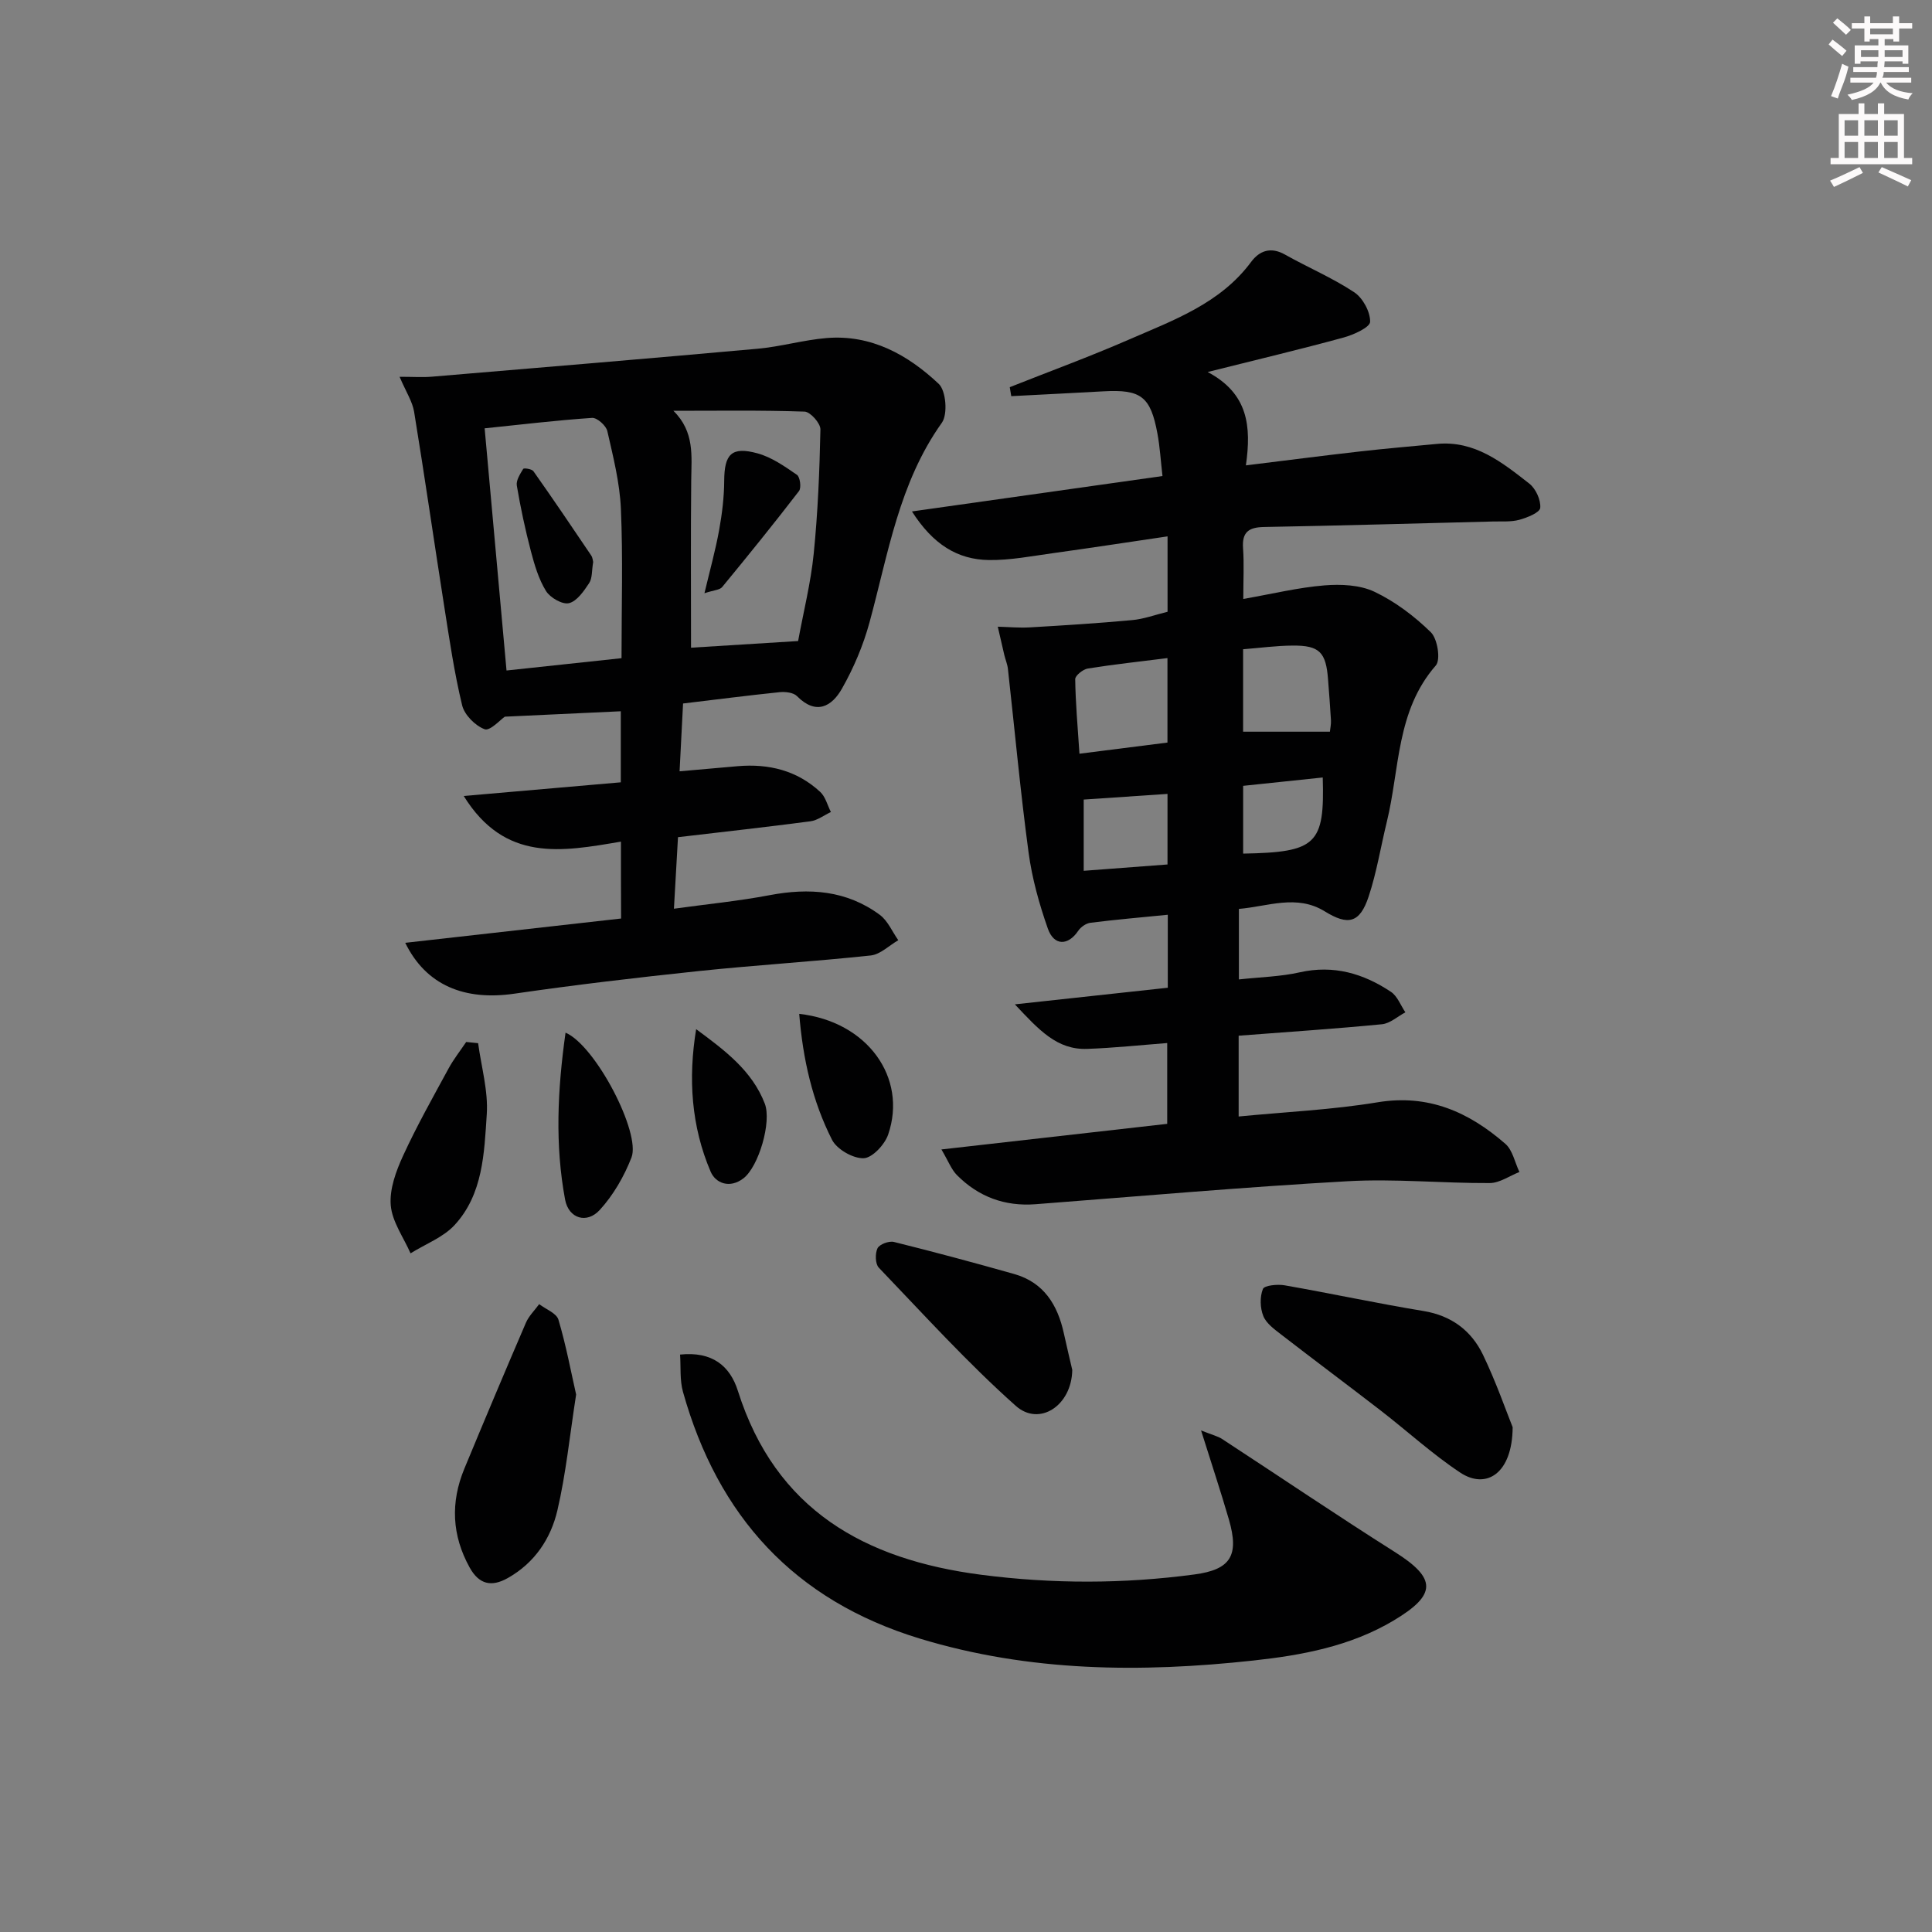 <svg enable-background="new 0 0 400 400" viewBox="0 0 400 400" xmlns="http://www.w3.org/2000/svg"><rect x="0" y="0" width="400" height="400" fill="#808080" stroke="none"/><g fill="#010102"><path d="m241.73 126.66c0-5.42 0-10.22 0-15.61-8.08 1.19-15.87 2.39-23.68 3.47-4.43.61-8.89 1.49-13.32 1.43-6.51-.1-11.56-3.24-15.92-10.06 17.91-2.53 34.82-4.92 51.87-7.33-.37-3.2-.53-6.01-1.04-8.76-1.42-7.72-3.41-9.21-11.17-8.78-6.36.35-12.73.67-19.1 1-.1-.62-.21-1.24-.31-1.86 8.24-3.27 16.57-6.32 24.69-9.86 9.23-4.02 18.89-7.46 25.28-16.07 1.72-2.32 4.06-3.19 7-1.53 4.75 2.67 9.83 4.82 14.35 7.81 1.78 1.18 3.33 4.05 3.29 6.11-.02 1.15-3.41 2.69-5.49 3.26-8.9 2.43-17.88 4.57-28.15 7.14 8.43 4.47 9.06 11.27 7.92 19.33 8.37-1.03 16.02-2.02 23.69-2.89 5.27-.6 10.56-1.05 15.84-1.55 7.87-.75 13.53 3.83 19.15 8.22 1.34 1.05 2.41 3.4 2.26 5.02-.09.98-2.7 2.02-4.33 2.47-1.72.47-3.63.3-5.45.35-15.8.4-31.61.85-47.42 1.14-3.15.06-4.57 1.05-4.33 4.38.23 3.27.05 6.56.05 10.52 6.07-1.07 11.39-2.37 16.77-2.81 3.43-.28 7.36-.11 10.37 1.31 4.29 2.04 8.29 5.06 11.69 8.39 1.38 1.35 2.07 5.69 1.03 6.88-8.21 9.39-7.46 21.38-10.14 32.36-1.26 5.15-2.1 10.44-3.76 15.46-1.84 5.57-4.29 6.05-9.09 3.09-5.8-3.59-11.8-1.01-17.78-.51v14.6c4.44-.49 8.6-.57 12.59-1.47 7.02-1.58 13.19.24 18.89 4.04 1.34.89 2.01 2.8 2.99 4.24-1.62.86-3.18 2.31-4.86 2.47-9.74.95-19.52 1.59-29.66 2.37v16.73c9.71-.95 19.32-1.38 28.75-2.94 10.55-1.75 18.92 2.03 26.46 8.59 1.52 1.32 1.97 3.86 2.92 5.84-2.05.8-4.09 2.28-6.15 2.29-9.81.05-19.65-.93-29.41-.38-21.56 1.21-43.08 3.11-64.62 4.76-6.37.49-11.82-1.54-16.27-6.02-1.16-1.17-1.78-2.89-3.22-5.32 16.18-1.84 31.29-3.55 46.75-5.3 0-5.47 0-10.89 0-16.73-5.45.42-10.99 1.01-16.54 1.21-6.29.24-10.02-3.93-15-9.22 11.48-1.25 21.53-2.34 31.66-3.44 0-5.33 0-10.1 0-15.11-5.52.55-10.78 1-16.01 1.66-.92.11-2.01.88-2.54 1.67-2.08 3.09-5 3.16-6.28-.45-1.79-5.09-3.27-10.4-3.99-15.73-1.7-12.65-2.87-25.36-4.28-38.05-.11-.98-.52-1.92-.75-2.89-.46-1.95-.9-3.9-1.35-5.85 2.22.06 4.46.27 6.67.14 7.04-.41 14.08-.85 21.1-1.5 2.39-.2 4.76-1.09 7.38-1.73zm-.02 9.59c-5.7.72-11.12 1.3-16.48 2.16-1.01.16-2.63 1.46-2.62 2.21.07 4.92.51 9.84.88 15.43 6.3-.8 12.26-1.55 18.22-2.31 0-6.13 0-11.71 0-17.49zm33.63 15.24c.08-.76.27-1.58.22-2.38-.16-2.81-.39-5.61-.6-8.42-.42-5.65-1.76-7.07-7.31-7.03-3.41.02-6.83.49-10.28.76v17.07zm-33.62 12.88c-5.97.4-11.65.79-17.35 1.17v14.75c6.01-.45 11.66-.88 17.35-1.31 0-5.26 0-9.83 0-14.61zm15.66-1.67v14.03c15.18-.27 16.89-1.91 16.48-15.76-5.55.57-11.06 1.16-16.48 1.73z"/><path d="m128.56 174.25c-12.26 2.08-24.01 4.32-32.55-9.45 11.25-.98 21.76-1.9 32.52-2.83 0-5.09 0-9.68 0-14.71-7.89.37-15.71.74-24.01 1.12-.91.61-3.08 3.02-4.18 2.6-1.95-.73-4.18-2.96-4.66-4.96-1.63-6.74-2.63-13.63-3.71-20.49-2.11-13.42-4.04-26.86-6.23-40.26-.35-2.14-1.67-4.12-3.01-7.26 2.88 0 4.79.14 6.67-.02 22.5-1.89 45-3.76 67.48-5.79 4.77-.43 9.46-1.81 14.24-2.21 9.25-.77 16.85 3.47 23.24 9.49 1.51 1.42 1.89 6.3.64 8.05-8.89 12.46-11.11 27.16-14.98 41.34-1.29 4.74-3.27 9.41-5.69 13.68-2.09 3.71-5.34 5.6-9.33 1.57-.74-.75-2.42-.93-3.61-.81-6.43.66-12.85 1.49-19.97 2.34-.22 4.26-.45 8.77-.72 14.04 4.25-.38 8.14-.73 12.04-1.06 6.42-.55 12.28.88 17.08 5.33 1.09 1.01 1.49 2.76 2.21 4.16-1.41.66-2.77 1.72-4.24 1.92-9.03 1.19-18.08 2.19-27.42 3.29-.28 4.84-.54 9.4-.84 14.81 6.85-.95 13.37-1.58 19.79-2.8 8.21-1.56 15.95-1.02 22.82 4.06 1.67 1.23 2.58 3.48 3.84 5.26-1.89 1.09-3.71 2.94-5.7 3.16-11.89 1.27-23.84 1.99-35.73 3.24-12.71 1.34-25.41 2.83-38.06 4.67-10.29 1.5-18.28-1.71-22.59-10.53 15.03-1.69 29.77-3.35 44.69-5.03-.03-5.42-.03-10.34-.03-15.92zm.12-37.98c0-10.7.31-20.82-.13-30.91-.23-5.41-1.6-10.8-2.81-16.11-.26-1.14-2.13-2.8-3.15-2.73-7.4.5-14.78 1.39-22.25 2.16 1.51 16.65 2.99 33.11 4.53 50.14 7.93-.86 15.75-1.7 23.81-2.55zm36.56-3.55c1.11-6.05 2.62-12.02 3.23-18.08.86-8.54 1.21-17.14 1.39-25.73.03-1.27-2.09-3.65-3.28-3.69-9.05-.31-18.11-.17-27.16-.17 4.43 4.36 3.74 9.4 3.69 14.37-.12 11.41-.04 22.81-.04 34.68 6.65-.42 13.89-.87 22.17-1.38z"/><path d="m140.8 280.45c6.61-.69 10.32 2.28 11.98 7.54 7.81 24.65 26.26 34.92 50.38 38.05 14.76 1.91 29.45 1.9 44.16-.07 7.47-1 9.27-3.9 7.12-11.34-1.68-5.79-3.59-11.52-5.77-18.47 2.37.94 3.46 1.19 4.34 1.76 11.94 7.8 23.75 15.8 35.8 23.42 8.65 5.47 8.69 8.83-.29 14.18-8.95 5.33-18.97 7.18-28.99 8.27-23.25 2.54-46.37 2.38-69.1-4.54-26-7.92-41.82-25.34-49.03-51.09-.68-2.44-.42-5.13-.6-7.71z"/><path d="m313.18 295.49c-.06 9.59-5.47 12.98-10.88 9.38-5.78-3.84-10.95-8.59-16.45-12.84-6.83-5.28-13.75-10.43-20.57-15.71-1.42-1.1-3.1-2.3-3.72-3.84-.68-1.67-.74-3.97-.09-5.61.3-.75 3.01-1.02 4.5-.76 9.6 1.68 19.13 3.74 28.75 5.32 5.79.95 9.9 4.06 12.31 9.05 2.75 5.73 4.85 11.79 6.15 15.01z"/><path d="m119.28 288.72c-1.34 8.64-2.11 16.41-3.87 23.95-1.37 5.9-4.73 10.93-10.3 14.06-3.34 1.88-5.92 1.32-7.86-2.17-3.71-6.68-4-13.51-1.11-20.49 4.18-10.09 8.42-20.16 12.74-30.2.61-1.42 1.82-2.58 2.75-3.86 1.38 1.06 3.59 1.87 3.99 3.22 1.59 5.35 2.61 10.86 3.66 15.49z"/><path d="m222 283.62c-.1 7.4-6.82 11.79-11.69 7.45-10.01-8.91-19.06-18.91-28.36-28.61-.75-.78-.79-2.94-.27-4.02.41-.83 2.38-1.56 3.39-1.31 8.34 2.07 16.63 4.3 24.9 6.64 6.15 1.74 9 6.39 10.29 12.29.61 2.76 1.26 5.5 1.74 7.56z"/><path d="m98.99 215.98c.66 4.92 2.11 9.88 1.79 14.73-.53 8.01-.77 16.52-6.64 22.9-2.37 2.58-6.06 3.95-9.14 5.88-1.45-3.31-3.81-6.54-4.1-9.95-.28-3.34 1.09-7.07 2.55-10.25 2.83-6.17 6.18-12.1 9.42-18.07 1.04-1.92 2.42-3.66 3.65-5.49.82.09 1.65.17 2.47.25z"/><path d="m117.09 213.8c6.24 2.68 15.63 20.79 13.65 25.85-1.52 3.9-3.75 7.78-6.56 10.85-2.69 2.95-6.44 1.79-7.18-2.12-2.11-11.3-1.59-22.64.09-34.58z"/><path d="m165.47 209.91c14.15 1.58 22.43 13.24 18.42 24.97-.71 2.09-3.29 4.86-5.08 4.92-2.2.07-5.54-1.84-6.55-3.82-4.05-7.99-6.03-16.64-6.79-26.07z"/><path d="m144.13 213.08c6.01 4.43 11.59 8.62 14.21 15.41 1.46 3.78-1.26 13.06-4.43 15.48-2.84 2.17-5.76 1-6.78-1.39-4.02-9.4-4.67-19.32-3-29.5z"/><path d="m122.81 116.36c-.31 1.8-.16 3.35-.83 4.36-1.09 1.65-2.52 3.75-4.18 4.16-1.35.33-3.89-1.13-4.75-2.51-1.53-2.47-2.39-5.42-3.14-8.27-1.17-4.47-2.14-9.01-2.91-13.57-.18-1.07.69-2.4 1.33-3.46.13-.21 1.79.02 2.11.49 4.06 5.75 8.01 11.58 11.94 17.41.35.51.38 1.23.43 1.39z"/><path d="m145.85 122.82c1.17-4.93 2.3-8.97 3.04-13.08.61-3.36 1.03-6.81 1.05-10.22.03-5.5 1.52-7.13 6.89-5.66 2.93.8 5.62 2.69 8.17 4.45.65.45.94 2.69.42 3.36-5.17 6.73-10.51 13.32-15.9 19.87-.49.61-1.7.63-3.67 1.28z"/></g><path d="m378.6 9.2.8-1c.9.7 1.9 1.4 2.9 2.3l-.9 1.1c-1.1-.9-2-1.7-2.8-2.4zm.5 10.7c.9-2.1 1.6-4.3 2.3-6.7.4.2.8.4 1.3.6-.7 3.1-1.5 4.3-2.2 6.6zm.4-15.2.9-.9c1 .8 2 1.6 2.8 2.4l-1 1c-1-.9-1.9-1.8-2.7-2.5zm12.5-1.3h1.2v1.4h2.7v1.1h-2.7v2.7h-1.2v-.5h-1.8v1.3h4.9v3.8h-1.2v-.5h-3.7c0 .4-.1.9-.1 1.2h5.1v1h-5.2c0 .5-.1.9-.3 1.2h6v1h-5.2c1.1 1.3 2.9 2 5.5 2.2-.4.4-.7.8-.9 1.3-2.9-.5-4.8-1.6-5.7-3.5h-.1c-.8 1.7-2.7 2.9-5.9 3.6-.2-.4-.6-.8-.9-1.1 2.8-.6 4.6-1.4 5.4-2.5h-4.8v-1h5.3c.1-.3.2-.7.2-1.2h-4.9v-1h5c0-.4 0-.8.1-1.2h-3.6v.5h-1.2v-3.8h4.9v-1.3h-1.8v.5h-1.1v-2.7h-2.6v-1.1h2.6v-1.4h1.2v1.4h4.7v-1.4zm-6.7 8.4h3.6c0-.4 0-.9 0-1.4h-3.6zm1.9-4.7h4.7v-1.2h-4.7zm6.7 3.3h-3.7v1.4h3.7z" fill="#fcfafa"/><path d="m384.7 21.4h1.3v2.2h2.8v-2.2h1.3v2.2h4.1v9.1h1.7v1.3h-16.9v-1.3h1.7v-9.1h4.1v-2.2zm.3 13.2.7 1.2c-1.8.9-3.8 1.9-6 2.9-.2-.4-.5-.8-.8-1.3 2.4-1 4.4-2 6.1-2.8zm-3.1-6.5h2.8v-3.2h-2.8zm0 4.6h2.8v-3.3h-2.8v3.2zm4.1-4.6h2.8v-3.2h-2.8zm0 4.6h2.8v-3.3h-2.8zm3.6 1.9c2.1.9 4.1 1.8 6.1 2.7l-.7 1.3c-2.2-1.1-4.2-2-6.1-2.9zm3.3-9.7h-2.8v3.2h2.8zm-2.8 7.8h2.8v-3.3h-2.8z" fill="#fcfafa"/></svg>